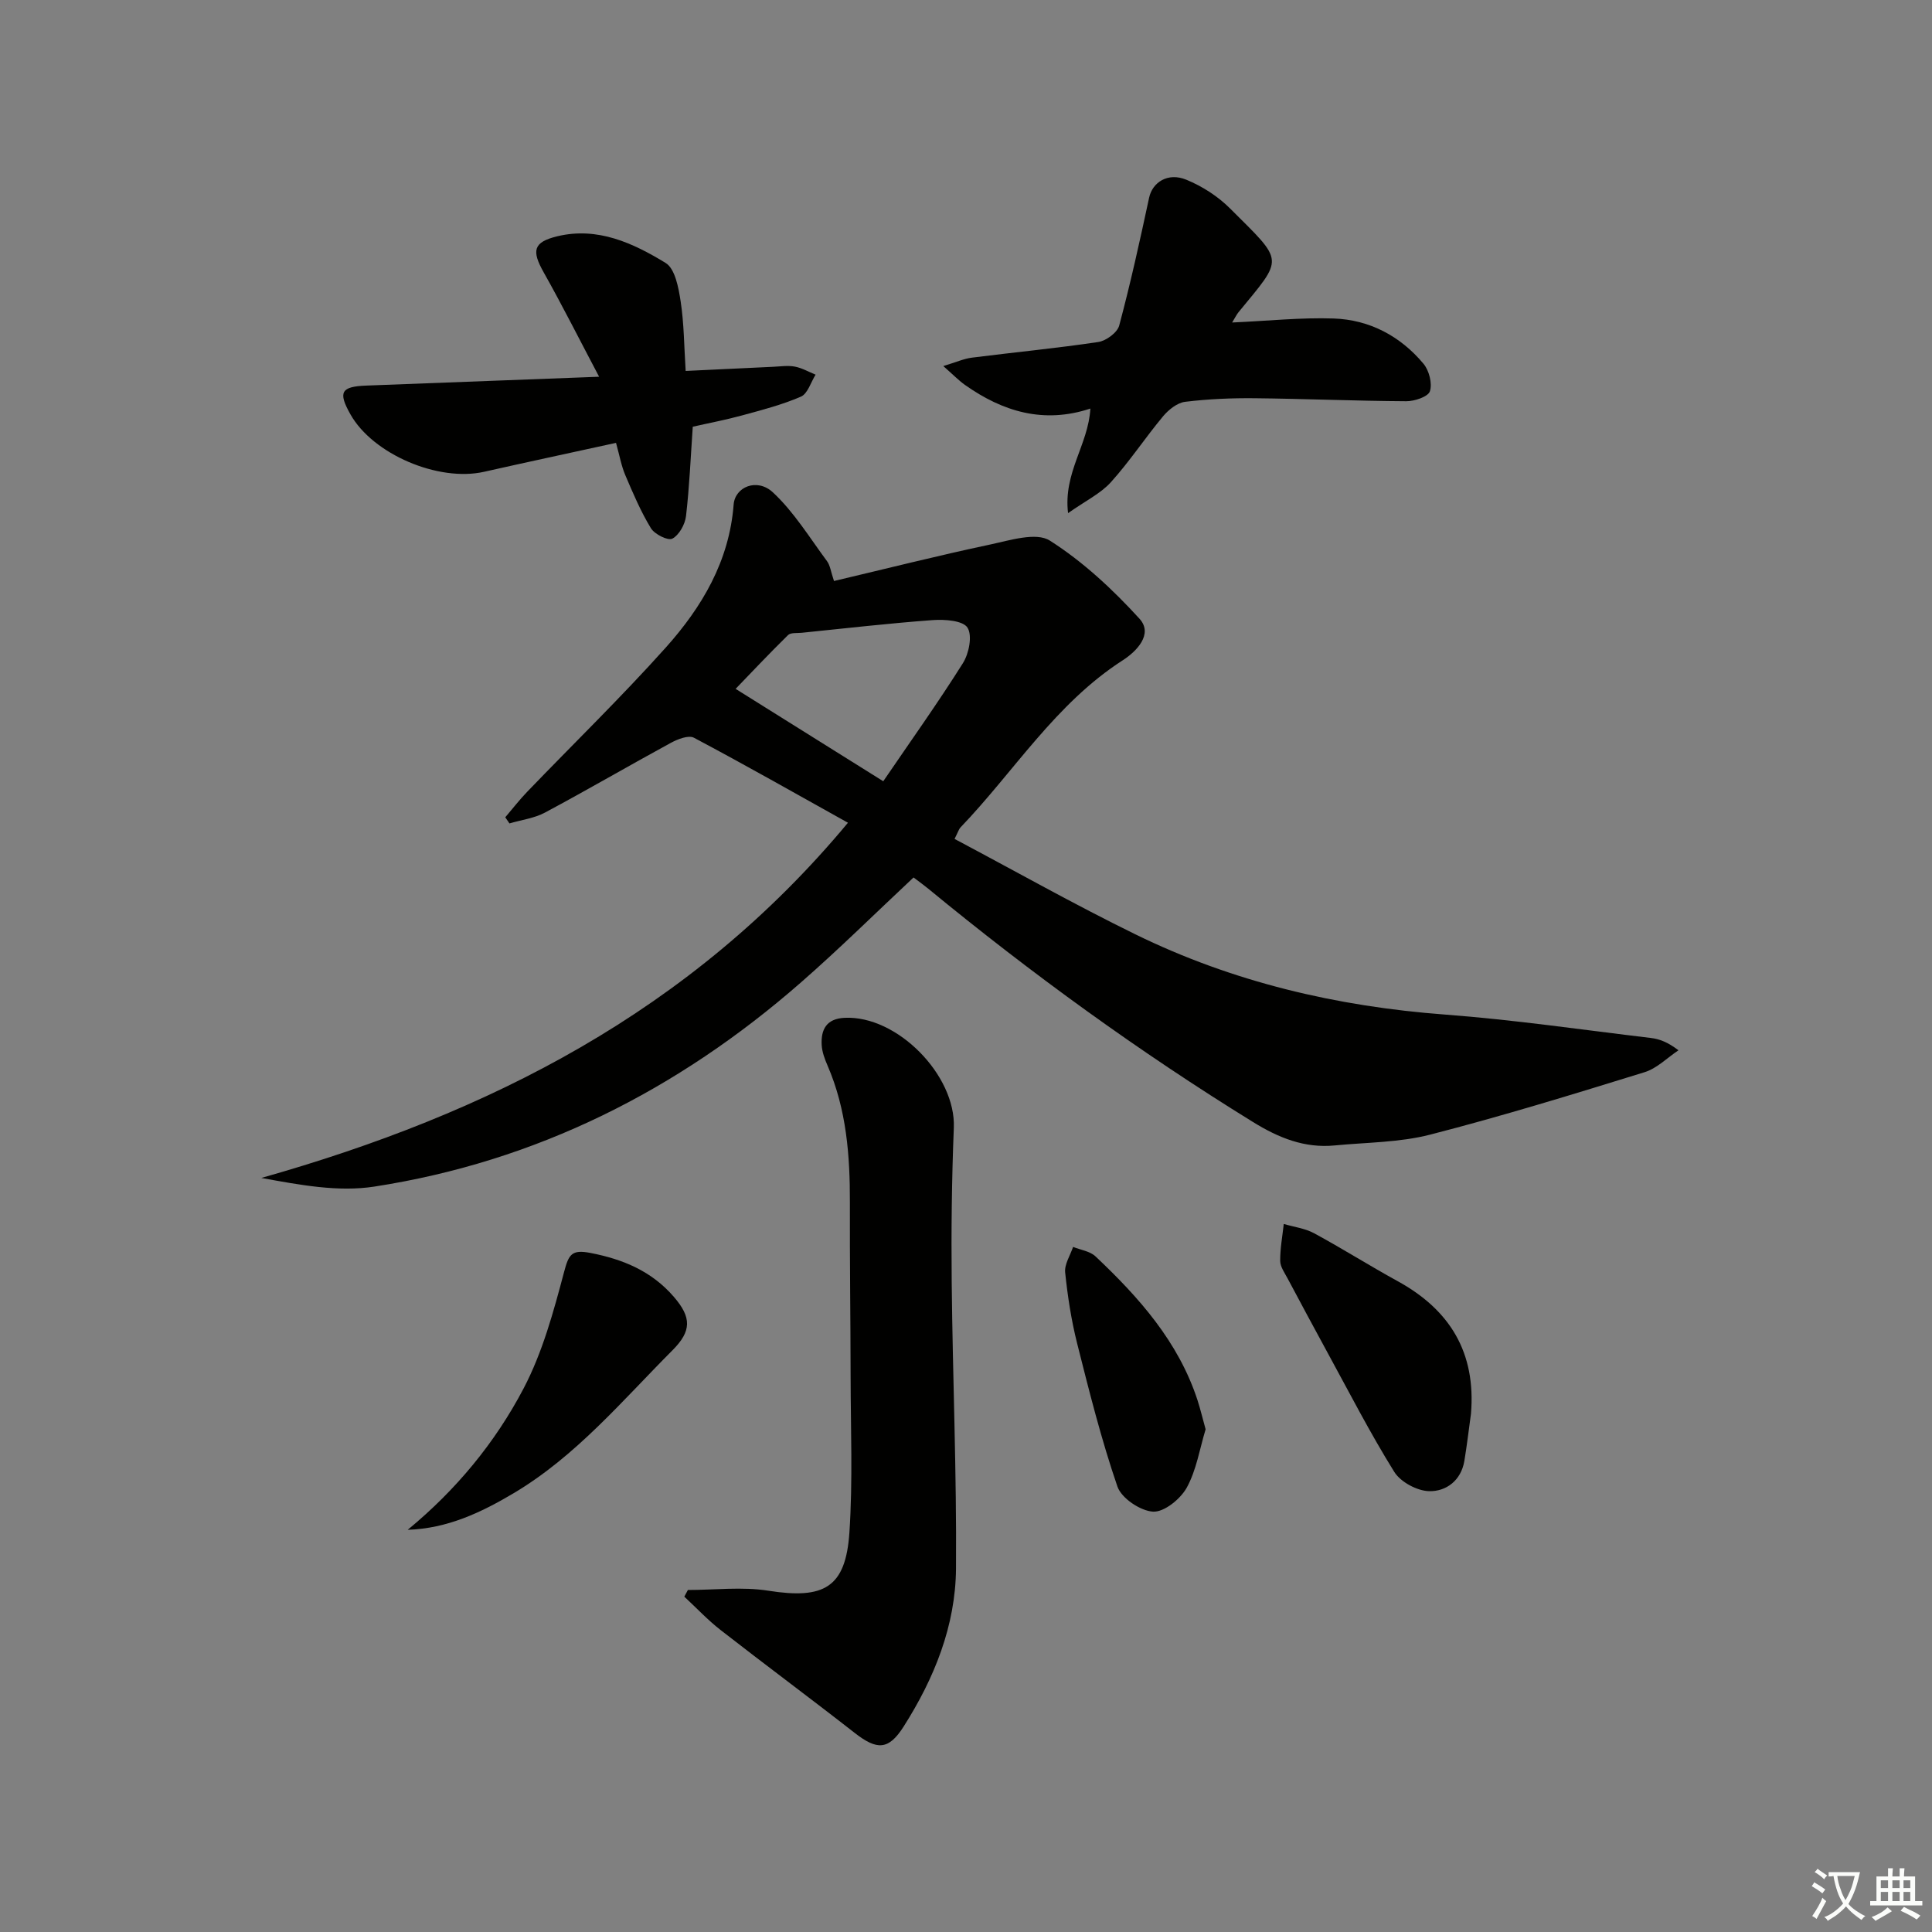 <svg enable-background="new 0 0 400 400" viewBox="0 0 400 400" xmlns="http://www.w3.org/2000/svg"><rect x="0" y="0" width="400" height="400" fill="#808080" stroke="none"/><path d="m377.9 391.2c-.2.3-.4.5-.6.8-.7-.6-1.4-1-2.2-1.5.2-.3.4-.5.5-.8.6.4 1.4.8 2.3 1.5zm-1.8 6.1c-.2-.2-.5-.4-.9-.6.4-.6.8-1.2 1.2-1.9s.7-1.3.9-1.9c.3.3.5.5.8.7-.7 1.3-1.4 2.6-2 3.7zm2.2-9c-.3.3-.5.5-.6.8-.6-.6-1.3-1.1-2-1.5.3-.3.5-.5.6-.7.6.5 1.3.9 2 1.4zm.3.2v-.9h2 4.5c-.3 1.3-.6 2.5-1 3.6s-.9 2.1-1.4 3c.4.5 1 1 1.6 1.4s1.2.8 1.9 1.1c-.3.2-.5.4-.8.8-.4-.3-1-.7-1.6-1.2s-1.2-1.1-1.6-1.6c-.5.6-1.1 1.1-1.7 1.6s-1.4.9-2.1 1.4c-.1-.3-.3-.5-.7-.8.6-.2 1.2-.5 1.9-1s1.4-1.1 2-1.8c-.5-.8-.9-1.6-1.2-2.5s-.6-2-.8-3.2c-.4.1-.7.1-1 .1zm2.5 2.7c.3 1 .7 1.7 1 2.2.3-.5.6-1.1 1-2s.6-1.9.9-3h-3.2-.4c.1.9.3 1.8.7 2.8z" fill="#fbfcfa"/><path d="m396.5 388.5v1.5 3.6h1.5v.9c-.4 0-1 0-1.7 0h-7.9c-.5 0-.9 0-1.2 0v-.9h1.3v-3.5c0-.7 0-1.2 0-1.6h2.4c0-.8 0-1.4 0-1.7h1c0 .3-.1.8-.1 1.7h1.5c0-.8 0-1.4 0-1.7h1c0 .3-.1.9-.1 1.7zm-8.2 9.2c-.2-.3-.5-.5-.8-.8.8-.3 1.4-.6 1.9-.9s1-.7 1.4-1.1c.3.3.6.5.9.8-1.6 1-2.8 1.6-3.4 2zm2.6-6.8v-1.6h-1.5v1.6zm0 2.7v-1.9h-1.5v1.9zm2.4-2.7v-1.6h-1.5v1.6zm0 2.7v-1.9h-1.5v1.9zm.2 2 .7-.8c.4.2.9.5 1.6.8s1.3.7 1.8 1c-.3.3-.5.6-.8.8-.4-.3-1.5-1-3.3-1.8zm2-4.7v-1.6h-1.4v1.6zm0 2.7v-1.9h-1.4v1.9z" fill="#fbfcfa"/><g fill="#010100"><path d="m175.56 170.34c-10.73-5.98-21.23-11.95-31.89-17.6-1.11-.59-3.37.29-4.78 1.06-8.73 4.75-17.31 9.76-26.07 14.44-2.21 1.18-4.88 1.51-7.34 2.24-.29-.42-.58-.84-.87-1.27 1.51-1.77 2.94-3.62 4.55-5.29 9.57-9.95 19.49-19.59 28.69-29.86 7.48-8.36 13.14-17.88 14.04-29.58.28-3.69 4.85-5.58 8.12-2.55 4.38 4.07 7.61 9.39 11.22 14.26.65.88.78 2.15 1.44 4.1 10.85-2.56 21.57-5.27 32.37-7.56 4.08-.87 9.49-2.6 12.31-.81 6.87 4.36 13.05 10.13 18.57 16.18 2.91 3.2-.63 6.78-3.46 8.6-13.92 8.95-22.48 23.02-33.61 34.62-.32.33-.45.85-1.22 2.37 12.47 6.61 24.75 13.54 37.39 19.73 20.22 9.91 41.74 14.96 64.2 16.64 14.23 1.07 28.39 3.15 42.57 4.84 1.75.21 3.46.83 5.72 2.55-2.33 1.55-4.46 3.75-7.03 4.54-14.72 4.55-29.46 9.09-44.37 12.92-6.36 1.64-13.15 1.6-19.76 2.24-6.25.61-11.62-1.57-16.9-4.83-23.56-14.53-45.9-30.75-67.26-48.32-.89-.73-1.82-1.4-3.05-2.33-7.82 7.32-15.38 14.8-23.37 21.78-25.47 22.27-54.7 37.03-88.26 42.22-7.49 1.16-15.38-.33-23.4-1.79 46.97-13.29 88.88-34.37 121.45-73.54zm7.31-8.59c5.59-8.2 11.28-16.17 16.49-24.45 1.26-2 1.99-5.71.95-7.35-.93-1.47-4.69-1.74-7.13-1.57-9.08.66-18.13 1.71-27.19 2.63-.97.1-2.28-.07-2.84.48-3.94 3.87-7.72 7.89-10.85 11.13 10.2 6.38 20.15 12.61 30.57 19.13z"/><path d="m142.42 329.19c5.56 0 11.23-.71 16.66.15 11.54 1.82 16.01-.64 16.78-12.04.72-10.74.26-21.56.25-32.35-.02-11.99-.19-23.98-.15-35.98.03-9.71-.7-19.26-4.61-28.32-.59-1.36-1.15-2.84-1.23-4.3-.17-3.2.98-5.43 4.71-5.62 10.9-.56 23.09 11.88 22.65 22.76-.43 10.65-.55 21.32-.44 31.97.2 19.76 1.04 39.52.89 59.28-.09 11.86-4.5 22.75-10.84 32.72-3.13 4.93-5.53 4.92-10.15 1.31-9.17-7.17-18.53-14.1-27.71-21.26-2.69-2.09-5.04-4.61-7.55-6.94.26-.46.5-.92.74-1.38z"/><path d="m255.1 66.77c7.45-.33 14.25-1.06 21.02-.83 7.44.26 13.8 3.64 18.59 9.36 1.17 1.4 1.86 4.07 1.34 5.7-.36 1.13-3.18 2.08-4.9 2.07-10.46-.06-20.92-.51-31.38-.62-4.8-.05-9.64.16-14.4.74-1.64.2-3.42 1.63-4.56 2.99-3.72 4.46-6.93 9.35-10.81 13.65-2.12 2.35-5.21 3.83-8.87 6.41-1.01-8.42 4.19-14.13 4.62-21.65-9.7 3.21-18.17.61-25.97-4.9-1.28-.91-2.39-2.06-4.48-3.9 2.66-.8 4.25-1.53 5.91-1.74 8.72-1.11 17.48-1.94 26.17-3.24 1.63-.24 3.95-1.95 4.34-3.41 2.34-8.75 4.29-17.6 6.19-26.46.68-3.19 3.88-5.31 7.71-3.73 3.29 1.35 6.53 3.43 9.04 5.94 11.31 11.3 11.19 9.99 1.76 21.49-.4.49-.67 1.07-1.32 2.13z"/><path d="m127.54 91.69c-9.55 2.09-18.44 3.99-27.32 5.99-9.48 2.14-23.03-3.65-27.67-11.9-2.6-4.61-1.95-5.75 3.31-5.95 15.74-.59 31.47-1.2 48.18-1.83-4.07-7.7-7.61-14.75-11.48-21.62-2.52-4.47-2.18-6.25 2.82-7.46 8.34-2.01 15.68 1.4 22.43 5.52 1.96 1.19 2.68 5.14 3.11 7.95.7 4.56.71 9.24 1.04 14.41 6.28-.3 12.2-.59 18.11-.86 1.5-.07 3.04-.31 4.48-.04 1.49.28 2.88 1.09 4.31 1.67-.99 1.57-1.63 3.94-3.04 4.55-3.92 1.7-8.13 2.78-12.27 3.91-3.33.91-6.74 1.55-10.12 2.32-.44 6.32-.69 12.44-1.4 18.51-.2 1.71-1.42 3.91-2.83 4.66-.9.48-3.66-.9-4.43-2.15-2.11-3.47-3.72-7.26-5.32-11.02-.82-1.93-1.18-4.05-1.91-6.66z"/><path d="m304.55 292.69c-.45 3.26-.83 6.53-1.37 9.78-.68 4.06-3.77 6.34-7.28 6.26-2.49-.05-5.92-1.89-7.23-3.99-4.99-8.01-9.31-16.44-13.84-24.73-2.78-5.09-5.52-10.21-8.25-15.33-.62-1.17-1.52-2.41-1.53-3.62-.02-2.55.46-5.1.74-7.65 2.1.62 4.39.9 6.28 1.92 5.83 3.16 11.45 6.71 17.26 9.9 10.89 5.96 16.27 14.82 15.22 27.46z"/><path d="m84.41 316.73c10.04-8.27 18.11-18.06 23.98-29.24 3.93-7.48 6.22-15.94 8.41-24.19.95-3.58 1.55-4.64 5.41-3.9 6.78 1.31 12.7 3.77 17.29 9.08 3.72 4.3 3.69 7.11-.28 11.09-10.44 10.47-20 21.95-32.94 29.62-6.7 3.98-13.7 7.28-21.87 7.54z"/><path d="m249.61 295.92c-1.22 4-1.89 8.42-3.91 12.09-1.3 2.35-4.68 5.09-6.97 4.96-2.63-.15-6.55-2.78-7.38-5.2-3.33-9.69-5.83-19.67-8.34-29.63-1.21-4.81-1.97-9.76-2.48-14.7-.17-1.69 1.05-3.52 1.64-5.28 1.57.63 3.5.88 4.65 1.97 9.01 8.5 17.16 17.67 21.11 29.76.6 1.86 1.05 3.77 1.68 6.03z"/></g></svg>